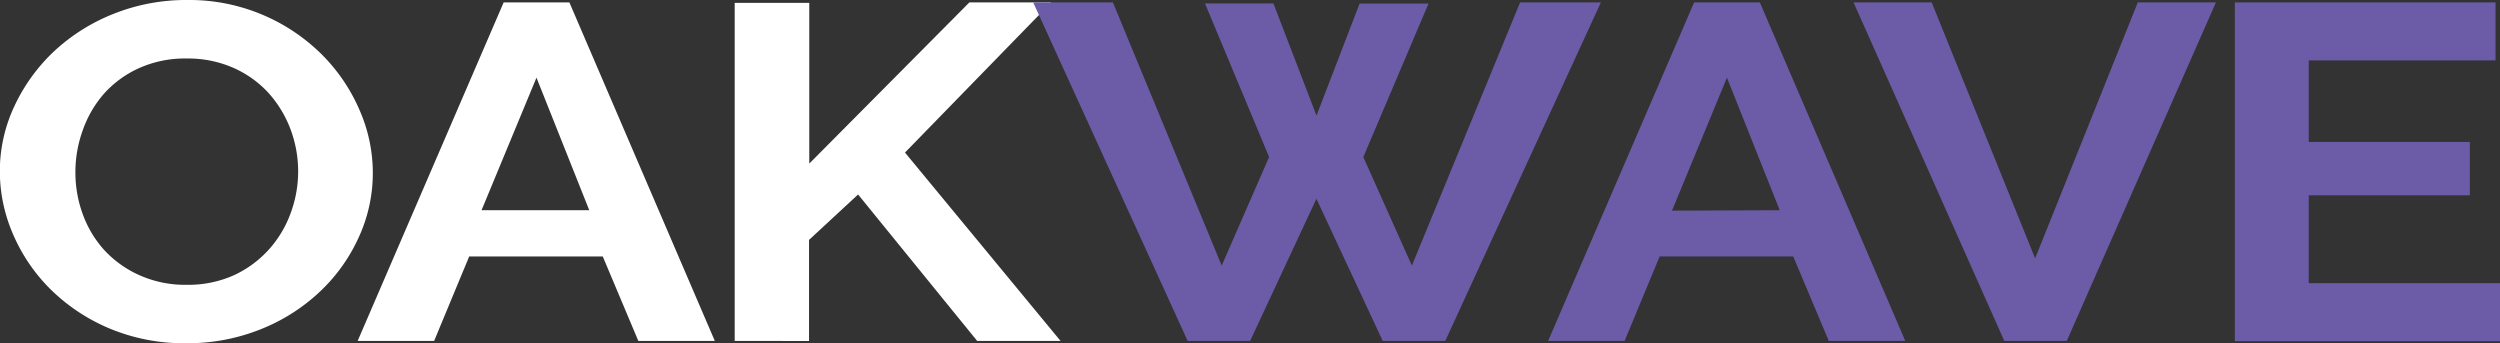 <svg xmlns="http://www.w3.org/2000/svg" width="301.69" height="41.42" viewBox="0 0 301.69 41.42">
  <rect x="0" y="0" width="301.69" height="41.42" fill="#333333" stroke="none"/>
  <defs>
    <style>
      .cls-1 {
        fill: #fff;
      }

      .cls-2 {
        fill: #6c5ba7;
      }
    </style>
  </defs>
  <g id="Layer_2" data-name="Layer 2">
    <g id="Layer_1-2" data-name="Layer 1">
      <g>
        <path class="cls-1" d="M24.51,49.47a23.29,23.29,0,0,1-9.2-1.75,22.58,22.58,0,0,1-7.09-4.66,21,21,0,0,1-4.58-6.64A19.13,19.13,0,0,1,2,28.76a18.45,18.45,0,0,1,1.72-7.82,21.62,21.62,0,0,1,4.74-6.62,22.89,22.89,0,0,1,7.19-4.57,23.68,23.68,0,0,1,9-1.7,22.68,22.68,0,0,1,16.19,6.56,21.48,21.48,0,0,1,4.55,6.68,18.91,18.91,0,0,1,1.62,7.59,18.52,18.52,0,0,1-1.69,7.79,20.75,20.75,0,0,1-4.68,6.56,22.49,22.49,0,0,1-7.15,4.55A23.68,23.68,0,0,1,24.51,49.47ZM11.12,28.76A14.62,14.62,0,0,0,12,33.88a13.17,13.17,0,0,0,2.63,4.38,12.94,12.94,0,0,0,4.22,3,13.45,13.45,0,0,0,5.69,1.16,13.47,13.47,0,0,0,5.76-1.18,13.05,13.05,0,0,0,4.22-3.14,13.34,13.34,0,0,0,2.6-4.4,14.47,14.47,0,0,0-.06-10.1,13.85,13.85,0,0,0-2.67-4.37,12.75,12.75,0,0,0-4.22-3,13.61,13.61,0,0,0-5.63-1.12,13.48,13.48,0,0,0-5.78,1.18,12.64,12.64,0,0,0-4.23,3.11A13.45,13.45,0,0,0,12,23.79,14.74,14.74,0,0,0,11.12,28.76Z" transform="translate(-2.02 -8.05)"/>
        <path class="cls-1" d="M62.8,8.34h7.93L88.28,49.19H79.05L74.76,39H58.64L54.41,49.19H45.18ZM73.13,33.42l-6.37-16L60.13,33.42Z" transform="translate(-2.02 -8.05)"/>
        <path class="cls-1" d="M90.68,49.19V8.4h9V27.79L119,8.34h9.88L111.23,26.46,130,49.19H119.94L105.57,31.52,99.65,37v12.2Z" transform="translate(-2.02 -8.05)"/>
        <path class="cls-2" d="M147.43,8.46h8.26L160.89,22l5.2-13.52h8.32L166.54,27,172.4,40.1,185.46,8.34h9.75L176.43,49.19h-7.55l-8-17.15-8,17.15h-7.54L126.7,8.34h9.62L149.45,40.1,155.17,27Z" transform="translate(-2.02 -8.05)"/>
        <path class="cls-2" d="M206.46,8.34h7.93l17.55,40.85h-9.23L218.42,39H202.3l-4.23,10.19h-9.23Zm10.33,25.08-6.37-16-6.63,16.05Z" transform="translate(-2.02 -8.05)"/>
        <path class="cls-2" d="M235.13,8.34l12.48,30.89L260,8.34h9.43l-18,40.85h-7.54L225.7,8.34Z" transform="translate(-2.02 -8.05)"/>
        <path class="cls-2" d="M303.71,42.22v7h-32V8.34h31.46v7H280.63v9.84h19.44v6.44H280.63V42.22Z" transform="translate(-2.02 -8.05)"/>
      </g>
    </g>
  </g>
</svg>
